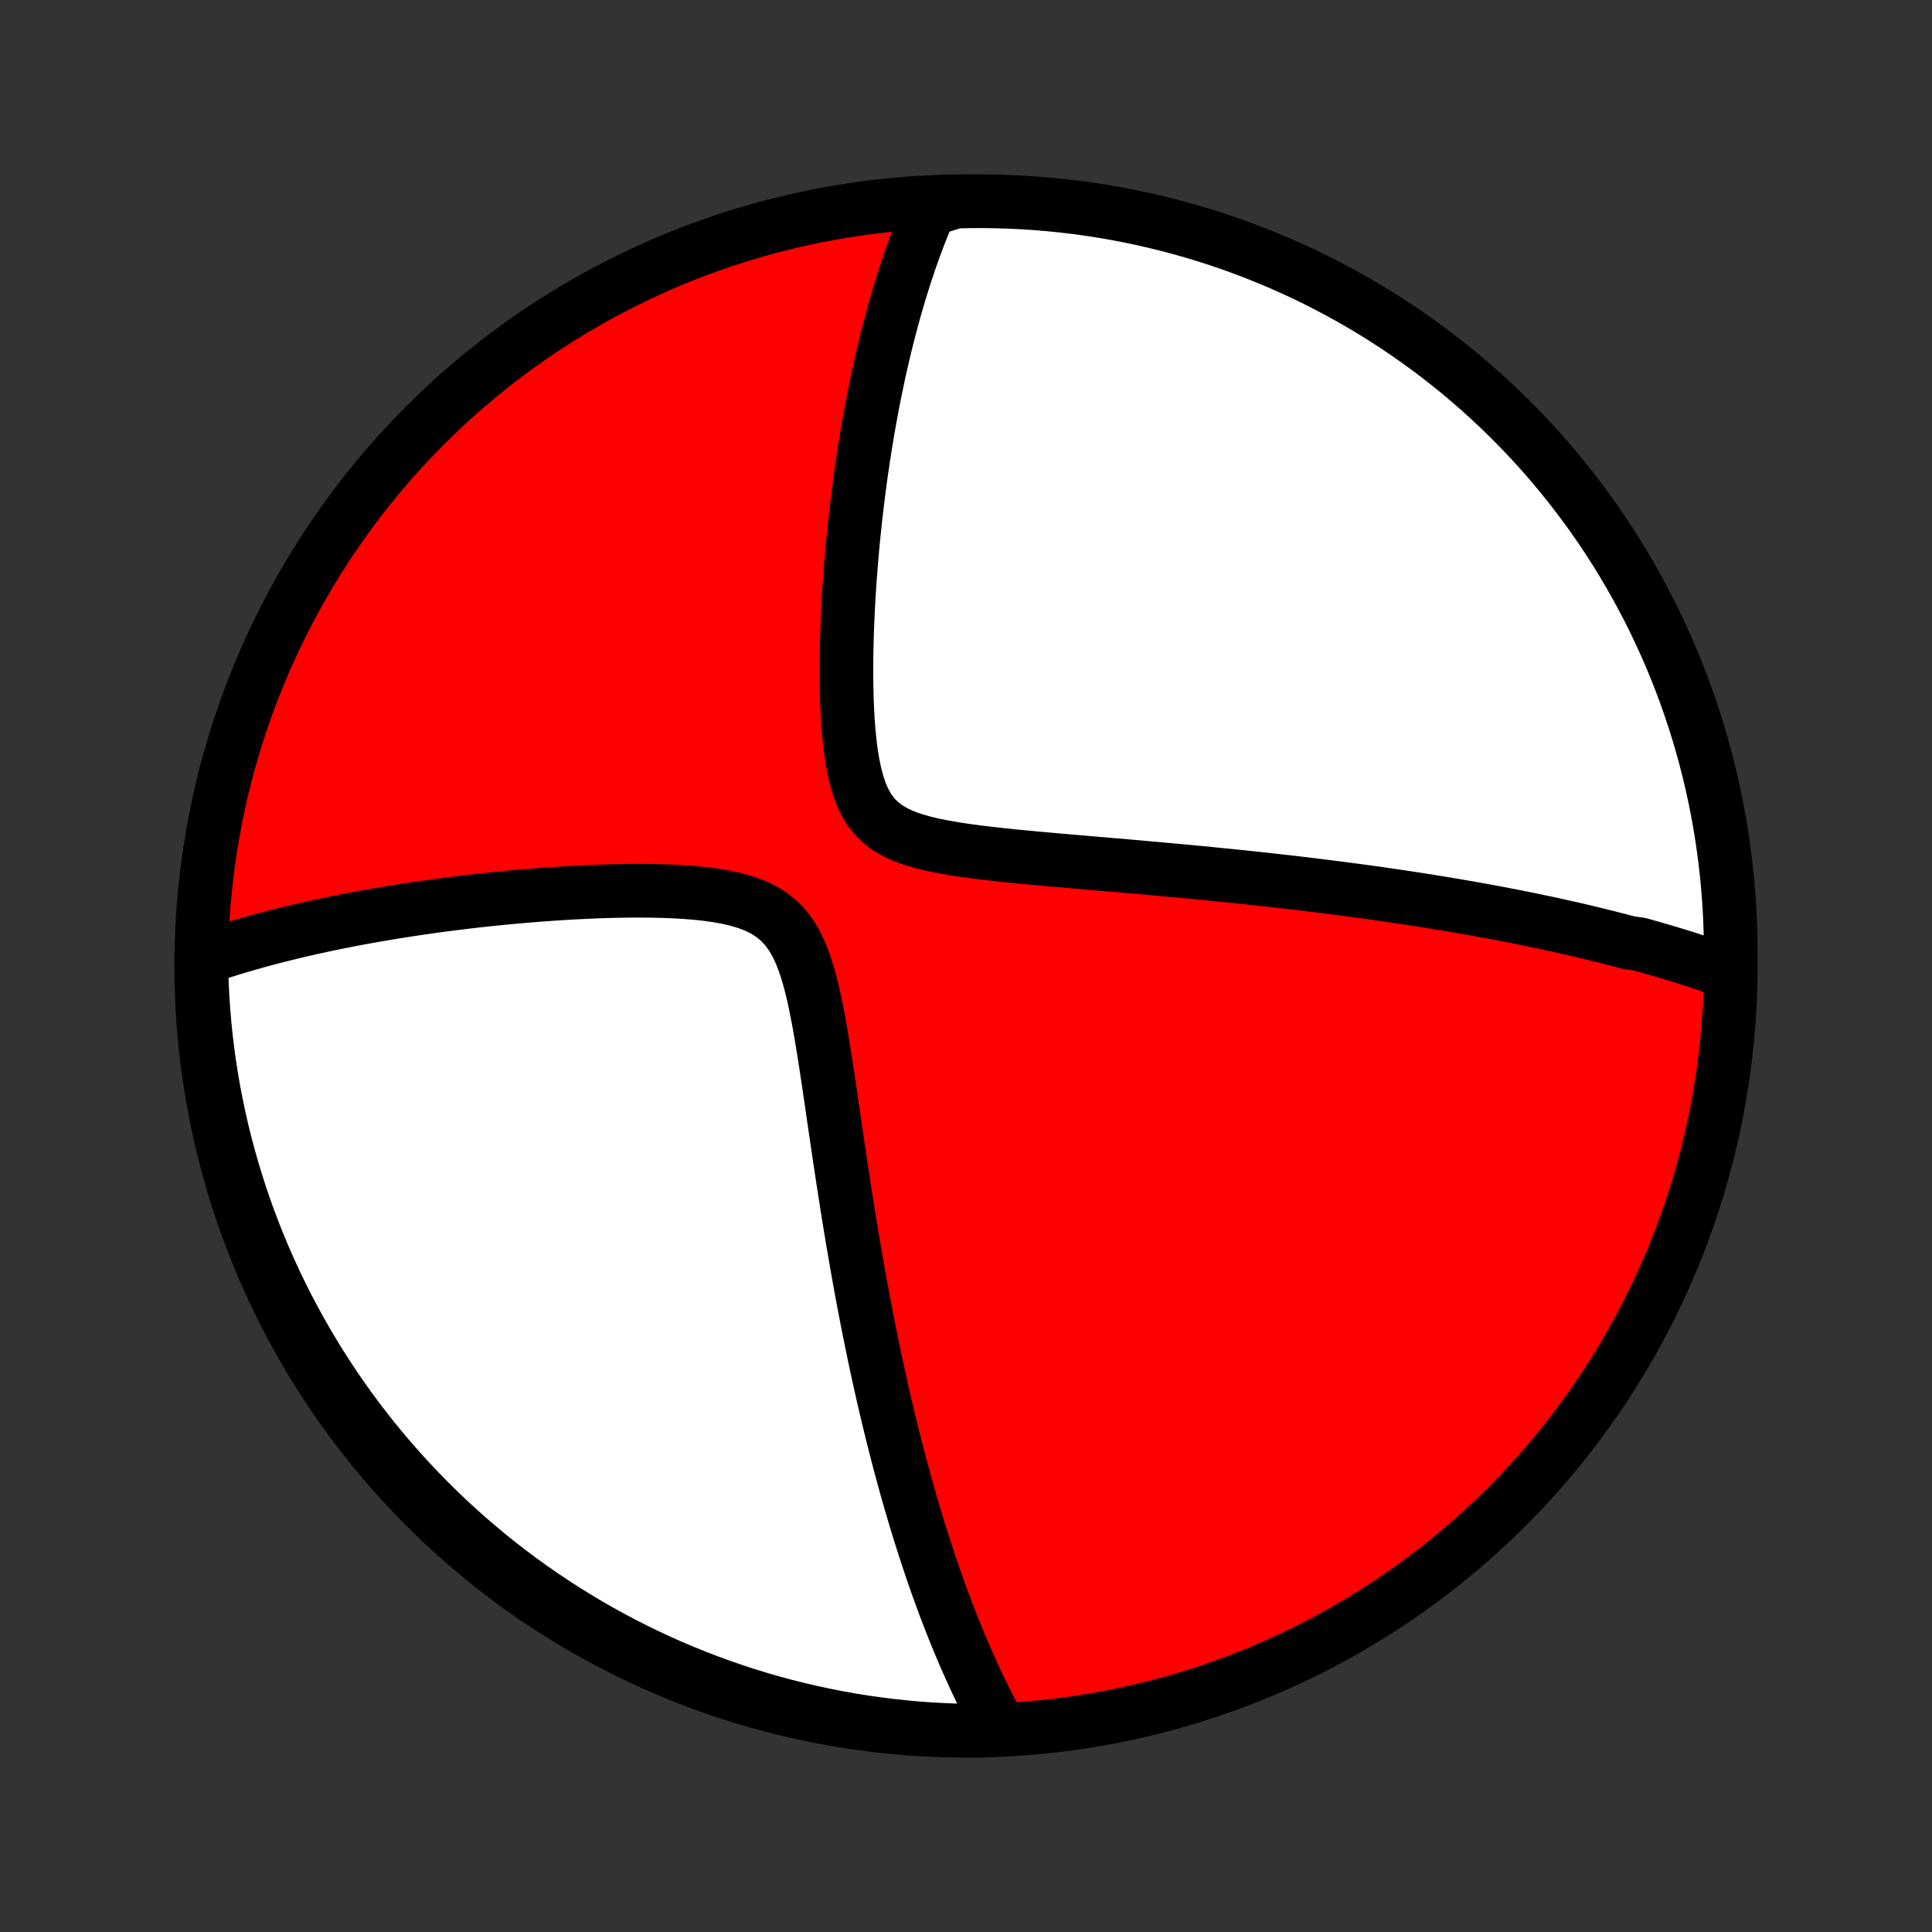 <?xml version="1.0" encoding="utf-8" standalone="no"?>
<!DOCTYPE svg PUBLIC "-//W3C//DTD SVG 1.1//EN"
  "http://www.w3.org/Graphics/SVG/1.1/DTD/svg11.dtd">
<!-- Created with matplotlib (http://matplotlib.org/) -->
<svg height="72pt" version="1.1" viewBox="0 0 72 72" width="72pt" xmlns="http://www.w3.org/2000/svg" xmlns:xlink="http://www.w3.org/1999/xlink">
 <rect x="0" y="0" width="72" height="72" fill="#333333" stroke="none"/>
 <defs>
  <style type="text/css">
*{stroke-linecap:butt;stroke-linejoin:round;}
  </style>
 </defs>
 <g id="figure_1">
  <g id="patch_1">
   <path d="
M0 72
L72 72
L72 0
L0 0
z
" style="fill:none;"/>
  </g>
  <g id="axes_1">
   <g id="PatchCollection_1">
    <defs>
     <path d="
M36 -7.5
C43.558 -7.5 50.808 -10.503 56.153 -15.848
C61.497 -21.192 64.5 -28.442 64.5 -36
C64.5 -43.558 61.497 -50.808 56.153 -56.153
C50.808 -61.497 43.558 -64.5 36 -64.5
C28.442 -64.5 21.192 -61.497 15.848 -56.153
C10.503 -50.808 7.5 -43.558 7.5 -36
C7.5 -28.442 10.503 -21.192 15.848 -15.848
C21.192 -10.503 28.442 -7.5 36 -7.5
z
" id="C0_0_a811fe30f3"/>
     <path d="
M64.482 -35.736
L64.298 -35.804
L64.114 -35.87
L63.929 -35.935
L63.744 -36
L63.559 -36.063
L63.373 -36.126
L63.187 -36.187
L63 -36.248
L62.813 -36.308
L62.626 -36.367
L62.437 -36.425
L62.248 -36.482
L62.059 -36.539
L61.868 -36.595
L61.677 -36.651
L61.486 -36.705
L61.293 -36.76
L61.1 -36.813
L60.71 -36.866
L60.513 -36.919
L60.316 -36.971
L60.117 -37.022
L59.918 -37.073
L59.717 -37.123
L59.515 -37.173
L59.311 -37.223
L59.106 -37.272
L58.9 -37.321
L58.692 -37.369
L58.483 -37.417
L58.272 -37.464
L58.059 -37.512
L57.845 -37.559
L57.629 -37.605
L57.41 -37.651
L57.19 -37.697
L56.968 -37.743
L56.744 -37.788
L56.518 -37.834
L56.289 -37.879
L56.058 -37.923
L55.825 -37.968
L55.59 -38.012
L55.351 -38.056
L55.111 -38.099
L54.867 -38.143
L54.621 -38.186
L54.372 -38.229
L54.12 -38.272
L53.864 -38.315
L53.606 -38.357
L53.345 -38.4
L53.08 -38.442
L52.812 -38.484
L52.54 -38.526
L52.265 -38.567
L51.986 -38.608
L51.704 -38.65
L51.417 -38.691
L51.127 -38.732
L50.833 -38.772
L50.534 -38.813
L50.232 -38.853
L49.925 -38.893
L49.614 -38.933
L49.298 -38.973
L48.978 -39.012
L48.654 -39.052
L48.325 -39.091
L47.991 -39.13
L47.652 -39.168
L47.309 -39.207
L46.961 -39.245
L46.608 -39.283
L46.25 -39.321
L45.887 -39.358
L45.519 -39.395
L45.146 -39.432
L44.769 -39.469
L44.386 -39.506
L43.999 -39.542
L43.607 -39.578
L43.21 -39.614
L42.809 -39.65
L42.403 -39.686
L41.993 -39.722
L41.58 -39.758
L41.162 -39.793
L40.74 -39.829
L40.316 -39.866
L39.888 -39.902
L39.458 -39.94
L39.026 -39.978
L38.593 -40.017
L38.158 -40.058
L37.724 -40.1
L37.29 -40.145
L36.859 -40.194
L36.43 -40.245
L36.006 -40.302
L35.589 -40.365
L35.18 -40.435
L34.782 -40.515
L34.399 -40.607
L34.033 -40.713
L33.688 -40.837
L33.369 -40.983
L33.077 -41.153
L32.817 -41.35
L32.588 -41.578
L32.391 -41.836
L32.223 -42.124
L32.082 -42.439
L31.965 -42.779
L31.868 -43.139
L31.789 -43.516
L31.724 -43.906
L31.672 -44.306
L31.631 -44.715
L31.599 -45.129
L31.576 -45.546
L31.559 -45.966
L31.549 -46.387
L31.544 -46.808
L31.544 -47.228
L31.548 -47.646
L31.557 -48.061
L31.569 -48.474
L31.585 -48.884
L31.604 -49.289
L31.626 -49.691
L31.65 -50.089
L31.677 -50.481
L31.707 -50.87
L31.738 -51.253
L31.772 -51.631
L31.808 -52.004
L31.846 -52.371
L31.885 -52.734
L31.926 -53.091
L31.969 -53.443
L32.013 -53.789
L32.058 -54.13
L32.105 -54.466
L32.154 -54.796
L32.203 -55.121
L32.254 -55.441
L32.305 -55.755
L32.358 -56.065
L32.412 -56.37
L32.467 -56.669
L32.522 -56.964
L32.579 -57.253
L32.637 -57.538
L32.695 -57.819
L32.754 -58.094
L32.814 -58.366
L32.875 -58.633
L32.937 -58.895
L32.999 -59.154
L33.062 -59.408
L33.126 -59.659
L33.19 -59.905
L33.255 -60.148
L33.321 -60.387
L33.388 -60.622
L33.455 -60.854
L33.523 -61.082
L33.592 -61.307
L33.661 -61.528
L33.731 -61.747
L33.802 -61.962
L33.873 -62.175
L33.945 -62.384
L34.018 -62.59
L34.092 -62.794
L34.166 -62.995
L34.241 -63.193
L34.317 -63.389
L34.394 -63.582
L34.471 -63.773
L34.55 -63.962
L34.629 -64.148
L35.119 -64.332
L35.616 -64.486
L36.114 -64.497
L36.611 -64.5
L37.108 -64.493
L37.605 -64.478
L38.102 -64.455
L38.597 -64.422
L39.092 -64.381
L39.586 -64.332
L40.079 -64.273
L40.571 -64.207
L41.061 -64.131
L41.55 -64.047
L42.037 -63.954
L42.522 -63.853
L43.005 -63.744
L43.486 -63.626
L43.965 -63.499
L44.441 -63.364
L44.915 -63.221
L45.386 -63.07
L45.855 -62.91
L46.32 -62.742
L46.782 -62.566
L47.24 -62.382
L47.696 -62.19
L48.148 -61.989
L48.596 -61.782
L49.04 -61.566
L49.48 -61.342
L49.916 -61.11
L50.349 -60.871
L50.776 -60.625
L51.199 -60.37
L51.618 -60.109
L52.031 -59.84
L52.44 -59.564
L52.844 -59.28
L53.242 -58.99
L53.636 -58.692
L54.024 -58.388
L54.407 -58.077
L54.783 -57.759
L55.155 -57.434
L55.52 -57.103
L55.88 -56.766
L56.233 -56.422
L56.58 -56.072
L56.921 -55.716
L57.256 -55.353
L57.584 -54.986
L57.905 -54.612
L58.22 -54.232
L58.528 -53.847
L58.829 -53.456
L59.124 -53.061
L59.411 -52.66
L59.691 -52.254
L59.964 -51.843
L60.23 -51.427
L60.488 -51.006
L60.738 -50.581
L60.982 -50.151
L61.217 -49.717
L61.445 -49.279
L61.665 -48.837
L61.878 -48.391
L62.082 -47.941
L62.279 -47.488
L62.467 -47.031
L62.648 -46.571
L62.82 -46.107
L62.984 -45.641
L63.14 -45.171
L63.288 -44.699
L63.427 -44.224
L63.558 -43.746
L63.681 -43.266
L63.795 -42.784
L63.901 -42.3
L63.998 -41.814
L64.087 -41.326
L64.167 -40.837
L64.238 -40.346
L64.301 -39.854
L64.356 -39.36
L64.401 -38.866
L64.438 -38.37
L64.467 -37.874
L64.486 -37.378
L64.497 -36.881
z
" id="C0_1_6fc4c7ee3e"/>
     <path d="
M37.288 -7.572
L37.192 -7.745
L37.098 -7.92
L37.005 -8.094
L36.913 -8.27
L36.822 -8.446
L36.733 -8.624
L36.644 -8.802
L36.557 -8.98
L36.47 -9.16
L36.385 -9.341
L36.3 -9.522
L36.217 -9.705
L36.134 -9.888
L36.052 -10.073
L35.97 -10.258
L35.89 -10.445
L35.81 -10.633
L35.731 -10.822
L35.652 -11.013
L35.574 -11.205
L35.497 -11.398
L35.42 -11.593
L35.344 -11.789
L35.269 -11.987
L35.193 -12.186
L35.119 -12.387
L35.044 -12.589
L34.971 -12.794
L34.897 -13
L34.824 -13.208
L34.752 -13.418
L34.679 -13.63
L34.607 -13.845
L34.536 -14.061
L34.465 -14.28
L34.394 -14.501
L34.323 -14.724
L34.252 -14.95
L34.182 -15.178
L34.112 -15.409
L34.042 -15.643
L33.973 -15.879
L33.903 -16.118
L33.834 -16.36
L33.765 -16.605
L33.696 -16.854
L33.628 -17.105
L33.559 -17.36
L33.491 -17.618
L33.423 -17.88
L33.355 -18.145
L33.287 -18.413
L33.219 -18.686
L33.152 -18.962
L33.084 -19.242
L33.017 -19.526
L32.95 -19.814
L32.883 -20.107
L32.816 -20.404
L32.75 -20.704
L32.683 -21.01
L32.617 -21.32
L32.551 -21.634
L32.485 -21.953
L32.419 -22.277
L32.353 -22.606
L32.288 -22.939
L32.223 -23.278
L32.158 -23.621
L32.093 -23.969
L32.029 -24.323
L31.965 -24.681
L31.901 -25.044
L31.838 -25.413
L31.774 -25.786
L31.711 -26.165
L31.648 -26.548
L31.586 -26.936
L31.524 -27.329
L31.462 -27.727
L31.4 -28.13
L31.338 -28.537
L31.277 -28.948
L31.216 -29.363
L31.154 -29.781
L31.092 -30.203
L31.03 -30.629
L30.968 -31.057
L30.905 -31.487
L30.84 -31.918
L30.775 -32.351
L30.707 -32.784
L30.637 -33.216
L30.564 -33.646
L30.486 -34.073
L30.403 -34.496
L30.314 -34.912
L30.215 -35.319
L30.106 -35.715
L29.983 -36.096
L29.844 -36.459
L29.686 -36.8
L29.503 -37.115
L29.296 -37.401
L29.059 -37.656
L28.794 -37.878
L28.502 -38.068
L28.183 -38.227
L27.841 -38.359
L27.48 -38.467
L27.104 -38.555
L26.715 -38.625
L26.316 -38.68
L25.91 -38.722
L25.5 -38.754
L25.086 -38.778
L24.67 -38.793
L24.254 -38.802
L23.838 -38.805
L23.424 -38.803
L23.012 -38.797
L22.602 -38.786
L22.195 -38.772
L21.792 -38.755
L21.393 -38.735
L20.998 -38.712
L20.608 -38.687
L20.222 -38.66
L19.841 -38.63
L19.465 -38.599
L19.094 -38.566
L18.729 -38.531
L18.369 -38.495
L18.014 -38.458
L17.665 -38.419
L17.321 -38.379
L16.982 -38.337
L16.649 -38.295
L16.321 -38.252
L15.999 -38.207
L15.682 -38.162
L15.37 -38.116
L15.063 -38.069
L14.762 -38.021
L14.466 -37.973
L14.174 -37.924
L13.887 -37.874
L13.606 -37.824
L13.329 -37.773
L13.056 -37.721
L12.789 -37.669
L12.525 -37.616
L12.266 -37.562
L12.011 -37.509
L11.761 -37.454
L11.514 -37.4
L11.272 -37.344
L11.033 -37.288
L10.798 -37.232
L10.567 -37.175
L10.339 -37.118
L10.115 -37.06
L9.895 -37.002
L9.678 -36.943
L9.464 -36.884
L9.253 -36.824
L9.045 -36.764
L8.84 -36.703
L8.638 -36.642
L8.439 -36.581
L8.243 -36.519
L8.049 -36.456
L7.858 -36.392
L7.5 -36.329
L7.508 -35.833
L7.524 -35.336
L7.548 -34.839
L7.582 -34.342
L7.623 -33.846
L7.674 -33.35
L7.733 -32.855
L7.801 -32.361
L7.877 -31.868
L7.962 -31.377
L8.056 -30.887
L8.158 -30.398
L8.268 -29.911
L8.387 -29.427
L8.515 -28.944
L8.65 -28.463
L8.795 -27.984
L8.947 -27.508
L9.107 -27.035
L9.276 -26.564
L9.453 -26.096
L9.638 -25.631
L9.831 -25.169
L10.032 -24.711
L10.241 -24.256
L10.458 -23.804
L10.682 -23.357
L10.915 -22.913
L11.155 -22.473
L11.402 -22.037
L11.657 -21.606
L11.919 -21.179
L12.189 -20.756
L12.466 -20.338
L12.75 -19.925
L13.041 -19.517
L13.34 -19.113
L13.645 -18.715
L13.957 -18.323
L14.275 -17.935
L14.601 -17.553
L14.932 -17.177
L15.271 -16.806
L15.615 -16.441
L15.966 -16.083
L16.323 -15.73
L16.685 -15.383
L17.054 -15.043
L17.428 -14.709
L17.809 -14.382
L18.194 -14.061
L18.585 -13.747
L18.982 -13.439
L19.383 -13.139
L19.79 -12.845
L20.202 -12.559
L20.618 -12.28
L21.039 -12.007
L21.465 -11.743
L21.895 -11.485
L22.329 -11.235
L22.768 -10.993
L23.21 -10.758
L23.657 -10.531
L24.107 -10.312
L24.561 -10.1
L25.018 -9.897
L25.479 -9.701
L25.942 -9.513
L26.409 -9.334
L26.879 -9.162
L27.352 -8.999
L27.827 -8.844
L28.305 -8.697
L28.785 -8.559
L29.267 -8.428
L29.752 -8.307
L30.238 -8.193
L30.726 -8.089
L31.215 -7.992
L31.706 -7.904
L32.199 -7.825
L32.692 -7.755
L33.187 -7.693
L33.682 -7.639
L34.178 -7.594
L34.675 -7.558
L35.172 -7.531
L35.669 -7.512
L36.167 -7.502
L36.664 -7.5
z
" id="C0_2_c0b18ce28f"/>
    </defs>
    <g clip-path="url(#p1bffca34e9)">
     <use style="fill:#ff0000;stroke:#000000;stroke-width:2.0;" x="0.0" xlink:href="#C0_0_a811fe30f3" y="72.0"/>
    </g>
    <g clip-path="url(#p1bffca34e9)">
     <use style="fill:#ffffff;stroke:#000000;stroke-width:2.0;" x="0.0" xlink:href="#C0_1_6fc4c7ee3e" y="72.0"/>
    </g>
    <g clip-path="url(#p1bffca34e9)">
     <use style="fill:#ffffff;stroke:#000000;stroke-width:2.0;" x="0.0" xlink:href="#C0_2_c0b18ce28f" y="72.0"/>
    </g>
   </g>
  </g>
 </g>
 <defs>
  <clipPath id="p1bffca34e9">
   <rect height="72.0" width="72.0" x="0.0" y="0.0"/>
  </clipPath>
 </defs>
</svg>
